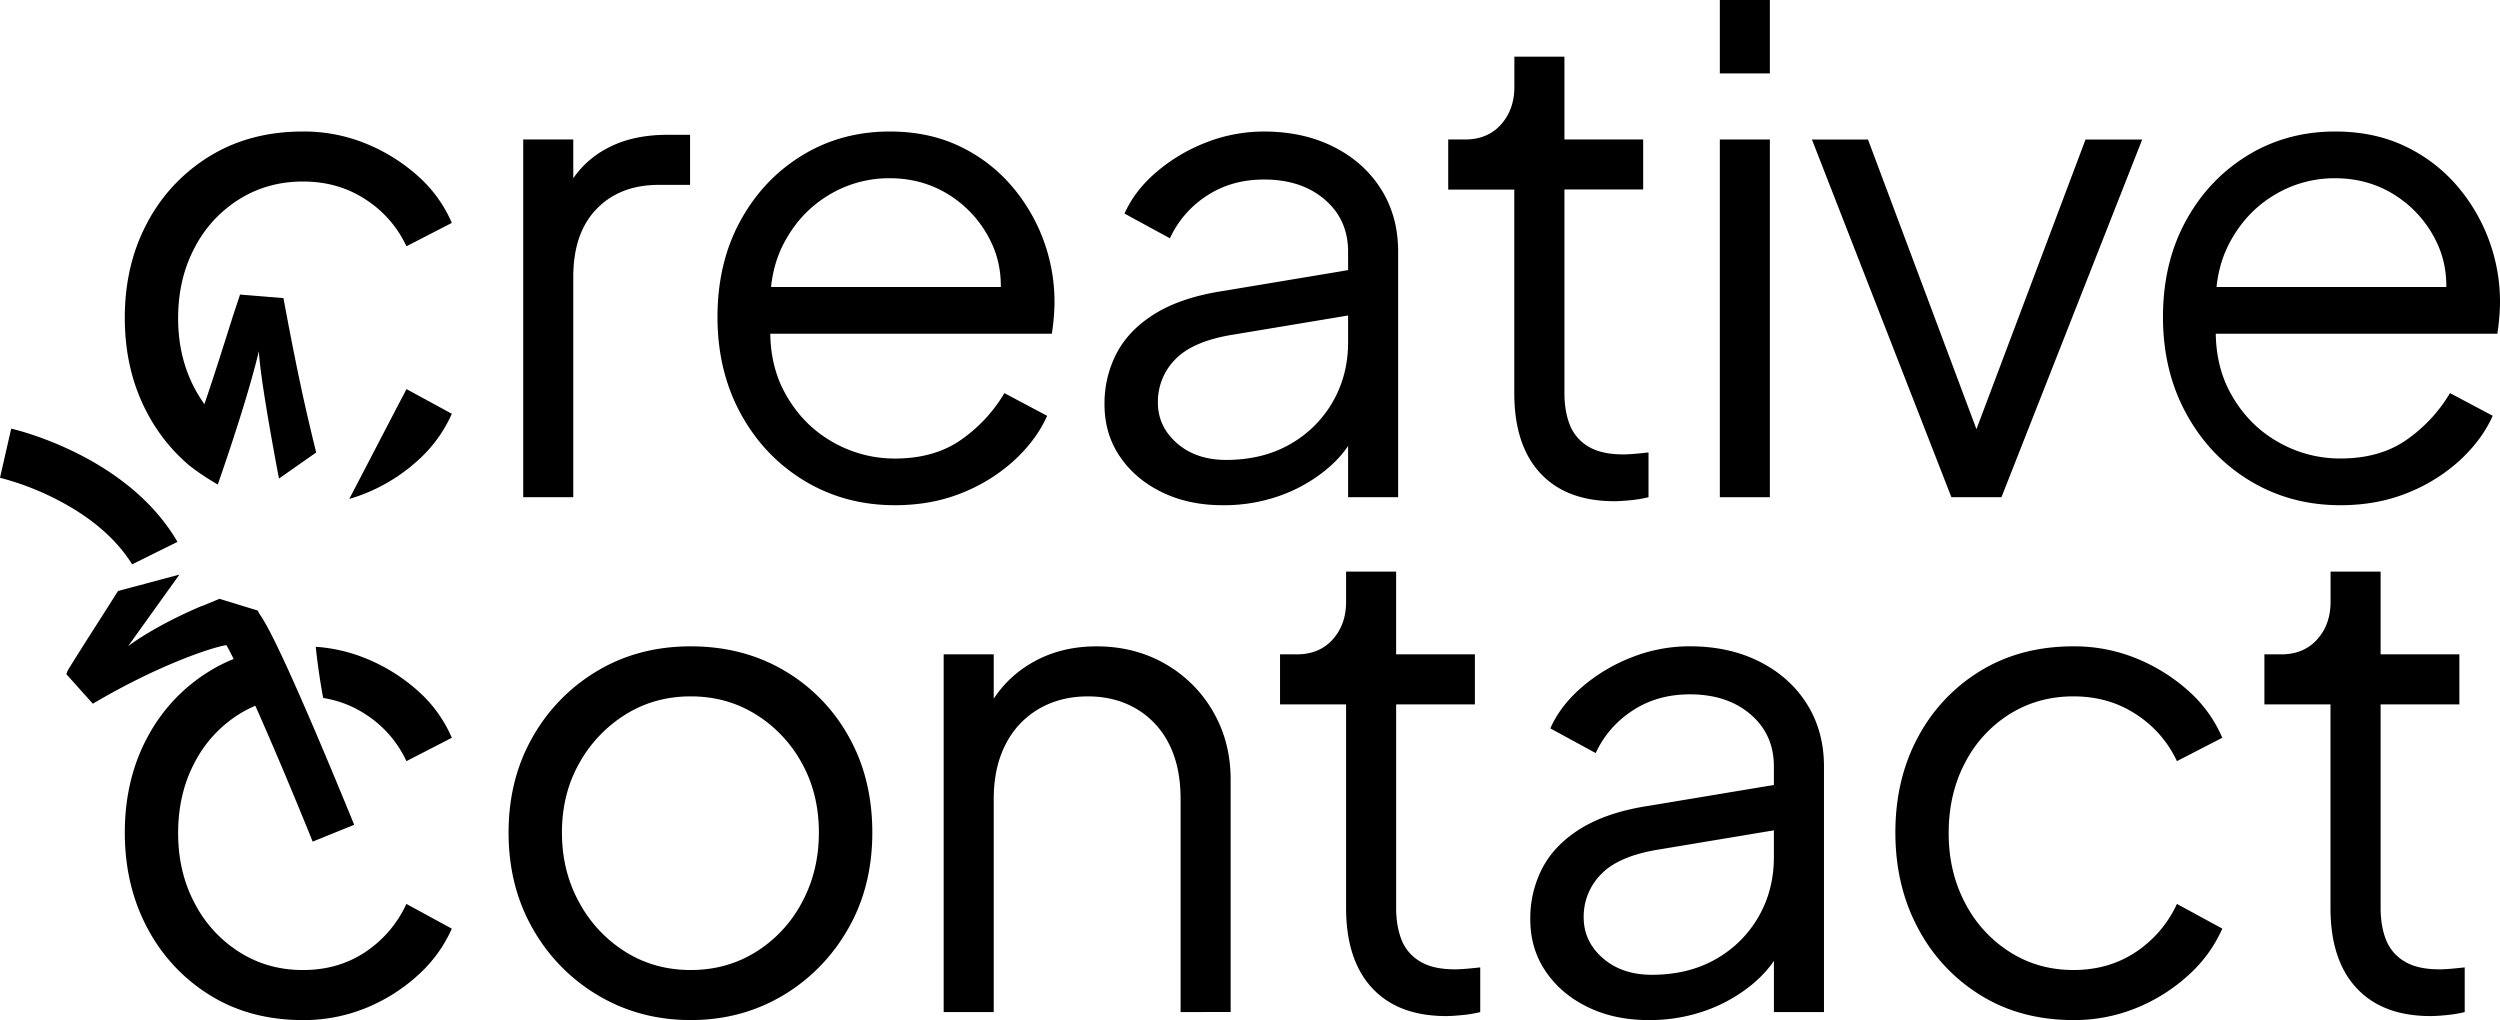 <svg id="Layer_1" data-name="Layer 1" xmlns="http://www.w3.org/2000/svg" viewBox="0 0 1940.82 791.92">
  <path d="M406.19,386V108.29h38.86v45.59l-5.18-6.74a72.75,72.75,0,0,1,29.79-31.08q19.93-11.4,48.44-11.4h17.62v38.86H511.37q-30.06,0-48.18,18.65T445.05,215V386Z" />
  <path d="M694.78,392.21q-38.87,0-70.2-18.91t-49.49-52.07Q557,288.08,557,246.1t17.62-74.35q17.59-32.37,47.92-51t68.13-18.65q30,0,53.63,11.14a122.2,122.2,0,0,1,40.15,30.05,138.23,138.23,0,0,1,34.19,90.93q0,5.17-.51,11.65t-1.56,13.22H581.83V222.79H794.25L775.6,238.33q4.67-28.49-6.47-51a87.57,87.57,0,0,0-31.87-35.75q-20.71-13.22-46.63-13.21a90.13,90.13,0,0,0-47.92,13.47q-22,13.47-34.46,37.56t-9.84,57.25q-2.6,33.17,10.62,57.77t36.27,38.08a96.32,96.32,0,0,0,49.48,13.47q30.57,0,51.29-14.51a116.6,116.6,0,0,0,33.68-36.26l33.16,17.61q-8.29,18.66-25.39,34.46a132.85,132.85,0,0,1-40.67,25.38Q723.27,392.21,694.78,392.21Z" />
  <path d="M949.17,392.21q-26.43,0-47.15-10.1t-32.64-27.72Q857.46,336.78,857.46,314a84.35,84.35,0,0,1,9.33-39.63q9.33-17.88,29-30.31t50.26-17.62l108.8-18.13v35.23l-99.47,16.58q-30.06,5.19-43.27,19.17a46.68,46.68,0,0,0-13.21,33.16q0,18.65,14.77,31.6t38.08,13q28.49,0,49.74-12.18a88,88,0,0,0,33.16-32.9q11.91-20.72,11.91-46.11V195.33q0-24.87-18.13-40.42t-47.15-15.54q-25.39,0-44.56,12.7A78.11,78.11,0,0,0,908.24,185L873,165.8q7.77-17.61,24.61-32.13a133.46,133.46,0,0,1,38.59-23,122.25,122.25,0,0,1,45.08-8.55q30.56,0,54.14,11.91t36.79,32.9q13.21,21,13.21,48.45V386h-38.86V330.55l5.7,5.7q-7.26,15.56-22.54,28.24A120.25,120.25,0,0,1,994,384.7,129.39,129.39,0,0,1,949.17,392.21Z" />
  <path d="M1253.3,389.1q-37.3,0-57.51-21.76t-20.21-62.17v-158h-51.29V108.29h13q17.61,0,28-11.66t10.36-29.28V44h38.86v64.25h61.13v38.85h-61.13v158q0,14,4.14,24.61a33.82,33.82,0,0,0,14.25,16.84q10.11,6.21,27.2,6.21,4.14,0,9.85-.52t9.84-1V386a98.18,98.18,0,0,1-14,2.33Q1258,389.1,1253.3,389.1Z" />
  <path d="M1335.15,57V0H1374V57Zm0,329V108.29H1374V386Z" />
  <path d="M1514.93,386l-108.29-277.7h43.52l91.19,243.51h-14l91.71-243.51h44L1553.79,386Z" />
  <path d="M1817,392.21q-38.87,0-70.21-18.91t-49.48-52.07q-18.13-33.15-18.13-75.13t17.62-74.35q17.6-32.37,47.92-51t68.13-18.65q30,0,53.63,11.14a122.2,122.2,0,0,1,40.15,30.05,138.31,138.31,0,0,1,34.2,90.93q0,5.17-.52,11.65t-1.56,13.22H1704V222.79h212.43l-18.66,15.54q4.67-28.49-6.47-51a87.5,87.5,0,0,0-31.87-35.75q-20.73-13.22-46.63-13.21a90.1,90.1,0,0,0-47.92,13.47q-22,13.47-34.46,37.56t-9.84,57.25q-2.59,33.17,10.62,57.77t36.27,38.08A96.34,96.34,0,0,0,1817,355.94q30.55,0,51.29-14.51A116.6,116.6,0,0,0,1902,305.17l33.16,17.61q-8.3,18.66-25.39,34.46a132.85,132.85,0,0,1-40.67,25.38Q1845.48,392.21,1817,392.21Z" />
  <path d="M536.24,791.91q-39.39,0-71.5-18.91a139.79,139.79,0,0,1-51-51.81q-18.93-32.9-18.92-74.87,0-41.45,18.66-74.09A139.13,139.13,0,0,1,464,520.68q31.86-18.91,72.28-18.91t72.28,18.65a135.2,135.2,0,0,1,50.25,51.29q18.39,32.64,18.39,74.61,0,42.49-19.17,75.38a140.54,140.54,0,0,1-51,51.56Q575.1,791.91,536.24,791.91Zm0-38.86q28,0,50.51-14a100.48,100.48,0,0,0,35.75-38.34q13.21-24.35,13.22-54.4T622.5,592.44a101.65,101.65,0,0,0-35.75-37.83q-22.53-14-50.51-14t-50.52,14a103.85,103.85,0,0,0-36,37.83q-13.47,23.84-13.47,53.88t13.47,54.4a102.6,102.6,0,0,0,36,38.34Q508.27,753.06,536.24,753.05Z" />
  <path d="M732.6,785.69V508h38.86v53.89l-8.81-2.07a87,87,0,0,1,33.94-42.49q23.56-15.54,54.66-15.54,29.54,0,53.1,13.47a99.8,99.8,0,0,1,37.31,37q13.73,23.58,13.73,53.11v180.3H916.53V620.41q0-25.38-9.07-43a65.57,65.57,0,0,0-25.38-27.2q-16.33-9.59-37.57-9.58t-37.82,9.58a66.28,66.28,0,0,0-25.9,27.46q-9.33,17.88-9.33,42.74V785.69Z" />
  <path d="M1122.74,788.8q-37.31,0-57.51-21.76T1045,704.87v-158H993.73V508h12.95q17.61,0,28-11.65T1045,467.05V443.74h38.86V508H1145v38.86h-61.13v158q0,14,4.14,24.61a33.75,33.75,0,0,0,14.25,16.83q10.11,6.23,27.2,6.22,4.14,0,9.85-.52t9.84-1v34.71a98.18,98.18,0,0,1-14,2.33Q1127.4,788.8,1122.74,788.8Z" />
  <path d="M1279.72,791.91q-26.43,0-47.15-10.11t-32.64-27.71Q1188,736.48,1188,713.67a84.33,84.33,0,0,1,9.33-39.63q9.33-17.88,29-30.31t50.26-17.62L1385.41,608v35.23l-99.47,16.58Q1255.88,665,1242.67,679a46.66,46.66,0,0,0-13.21,33.16q0,18.64,14.77,31.6t38.08,13q28.49,0,49.74-12.18a87.88,87.88,0,0,0,33.16-32.9q11.91-20.72,11.91-46.11V595q0-24.87-18.13-40.42t-47.15-15.54q-25.39,0-44.56,12.69a78.23,78.23,0,0,0-28.49,32.9l-35.23-19.17q7.77-17.6,24.61-32.12a133.46,133.46,0,0,1,38.59-23.05,122.25,122.25,0,0,1,45.08-8.55q30.57,0,54.15,11.91t36.78,32.9Q1416,567.57,1416,595V785.69h-38.86V730.25l5.7,5.7q-7.26,15.54-22.53,28.24a120.3,120.3,0,0,1-35.75,20.21A129.39,129.39,0,0,1,1279.72,791.91Z" />
  <path d="M1609.75,791.91q-40.93,0-72-19.17a134.61,134.61,0,0,1-48.7-52.07q-17.62-32.89-17.62-74.35T1489,572.23a133.25,133.25,0,0,1,48.7-51.55q31.1-18.91,72-18.91a127.54,127.54,0,0,1,48.7,9.32,138.58,138.58,0,0,1,40.41,25.13,102.92,102.92,0,0,1,26.43,36.53l-35.23,18.13a86.69,86.69,0,0,0-31.61-36.27q-21.24-14-48.7-14t-49.48,13.72a96.65,96.65,0,0,0-34.71,37.83q-12.7,24.09-12.7,54.66,0,30,12.7,54.14a98.48,98.48,0,0,0,34.71,38.08q22,14,49.48,14t48.44-14a89.33,89.33,0,0,0,31.87-37.3l35.23,19.17a106.55,106.55,0,0,1-26.43,36.26,135.4,135.4,0,0,1-40.41,25.39A127.35,127.35,0,0,1,1609.75,791.91Z" />
  <path d="M1886.93,788.8q-37.31,0-57.51-21.76t-20.2-62.17v-158h-51.3V508h13q17.59,0,28-11.65t10.37-29.28V443.74h38.85V508h61.14v38.86h-61.14v158q0,14,4.15,24.61a33.75,33.75,0,0,0,14.25,16.83q10.1,6.23,27.2,6.22,4.14,0,9.84-.52t9.84-1v34.71a97.79,97.79,0,0,1-14,2.33Q1891.6,788.8,1886.93,788.8Z" />
  <path d="M350.76,321.24a106.48,106.48,0,0,1-26.43,36.25,135.78,135.78,0,0,1-40.4,25.4,123.1,123.1,0,0,1-12.75,4.41l40.53-77.88q2-3.56,3.82-7.37Z" />
  <path d="M350.76,572.75l-35.23,18.14a86.48,86.48,0,0,0-31.6-36.27,83.7,83.7,0,0,0-33.05-12.76c-2.59-14.12-4.55-27.86-5.76-39.74a125.43,125.43,0,0,1,38.81,9,138.92,138.92,0,0,1,40.4,25.12A102.92,102.92,0,0,1,350.76,572.75Z" />
  <path d="M350.76,173.05l-35.23,18.14a86.48,86.48,0,0,0-31.6-36.27q-21.26-14-48.7-14t-49.48,13.73A96.38,96.38,0,0,0,151,192.47q-12.72,24.09-12.71,54.66,0,30.06,12.71,54.16a104.83,104.83,0,0,0,7.69,12.45c7.26-21.21,14.3-43.57,20.65-63.65a16.83,16.83,0,0,0,.72-2.42l6.3-19,33.7,2.76c6.48,35,13.57,70.82,20.87,101,1.43,6.32,3,12.58,4.54,18.82l-2.65,1.87-16.56,11.6L218,370.53h0l-1.43,1a4.08,4.08,0,0,1-.11-.59c-1.09-5.74-2.39-12.67-3.74-20.19-3.34-18.3-7.13-40.2-9.52-57.48-.78-5.63-1.39-10.76-1.82-15.13-.2-2-.35-3.86-.44-5.52-.28,1.2-.58,2.42-.87,3.63-2.26,9.15-5.06,19.19-8.08,29.41-3.11,10.54-6.48,21.23-9.74,31.31a.76.76,0,0,1-.17-.13c0,.31,0,.59-.07.87-2.86,8.83-5.65,17.15-8.12,24.43-1.81,5.28-3.44,10-4.81,14-.61-.33-1.3-.74-2.1-1.22-3.63-2.15-9-5.48-14.35-9.32l0,0c-1.37-1-2.72-2-4.06-3-.44-.32-.87-.67-1.29-1-2.34-1.94-4.6-4-6.8-6.09A136.9,136.9,0,0,1,114.51,321q-17.64-32.93-17.63-74.35t17.63-74.11A133.21,133.21,0,0,1,163.21,121q31.06-18.92,72-18.91a127.57,127.57,0,0,1,48.7,9.32,138.92,138.92,0,0,1,40.4,25.12A102.92,102.92,0,0,1,350.76,173.05Z" />
  <path d="M350.76,720.94a106.58,106.58,0,0,1-26.43,36.25,135.78,135.78,0,0,1-40.4,25.4,127.39,127.39,0,0,1-48.7,9.33q-40.95,0-72-19.17a134.6,134.6,0,0,1-48.7-52.07q-17.64-32.92-17.63-74.37t17.63-74.09a133.21,133.21,0,0,1,48.7-51.54,120.87,120.87,0,0,1,18.17-9.09c-2.22-4.45-4.13-8.11-5.67-10.8-14.61,2.59-54.4,17-98.5,42.51l-5.17,3L51.53,523.41v0a17.09,17.09,0,0,1,2-4.48C59.83,508.79,67,497.47,74,486.53c5.52-8.62,11.82-18.51,17.6-27.73l18.8-5a1,1,0,0,0,.07.15l1.39-.54,27.42-7.32L99.4,501.72c.7-.54,8.37-6.52,23.54-14.93,8.11-4.52,18.38-9.71,30.88-15.16,1.3-.59,2.67-1.09,4.09-1.57l4.58-1.91h0l4.82-2,3.06-1.26L174,466h0l25.3,7.73.65.2,1.82,3.13c3.26,4.76,7.61,12.56,14,25.86,4.56,9.47,10.19,21.77,17.21,37.75,2.68,6.08,5.57,12.69,8.65,19.88q1.44,3.33,2.85,6.65a0,0,0,0,1,0,0c16,37.4,30.32,72.74,30.49,73.11l-32.23,13.06C228,616.8,211.56,577.92,198.22,547.88a91.11,91.11,0,0,0-12.47,6.48A96.38,96.38,0,0,0,151,592.17q-12.72,24.09-12.71,54.66,0,30.06,12.71,54.16a98.29,98.29,0,0,0,34.71,38.07q22,14,49.48,14t48.44-14a89.36,89.36,0,0,0,31.86-37.31Z" />
  <path d="M137.78,420.68l-21.06,10.41L105,436.92l-2.42,1.19C93,422.68,76.22,404.82,46.81,389.22A213.41,213.41,0,0,0,0,370.9l8.69-38.14C12.67,333.67,99.14,354.1,137.78,420.68Z" />
</svg>